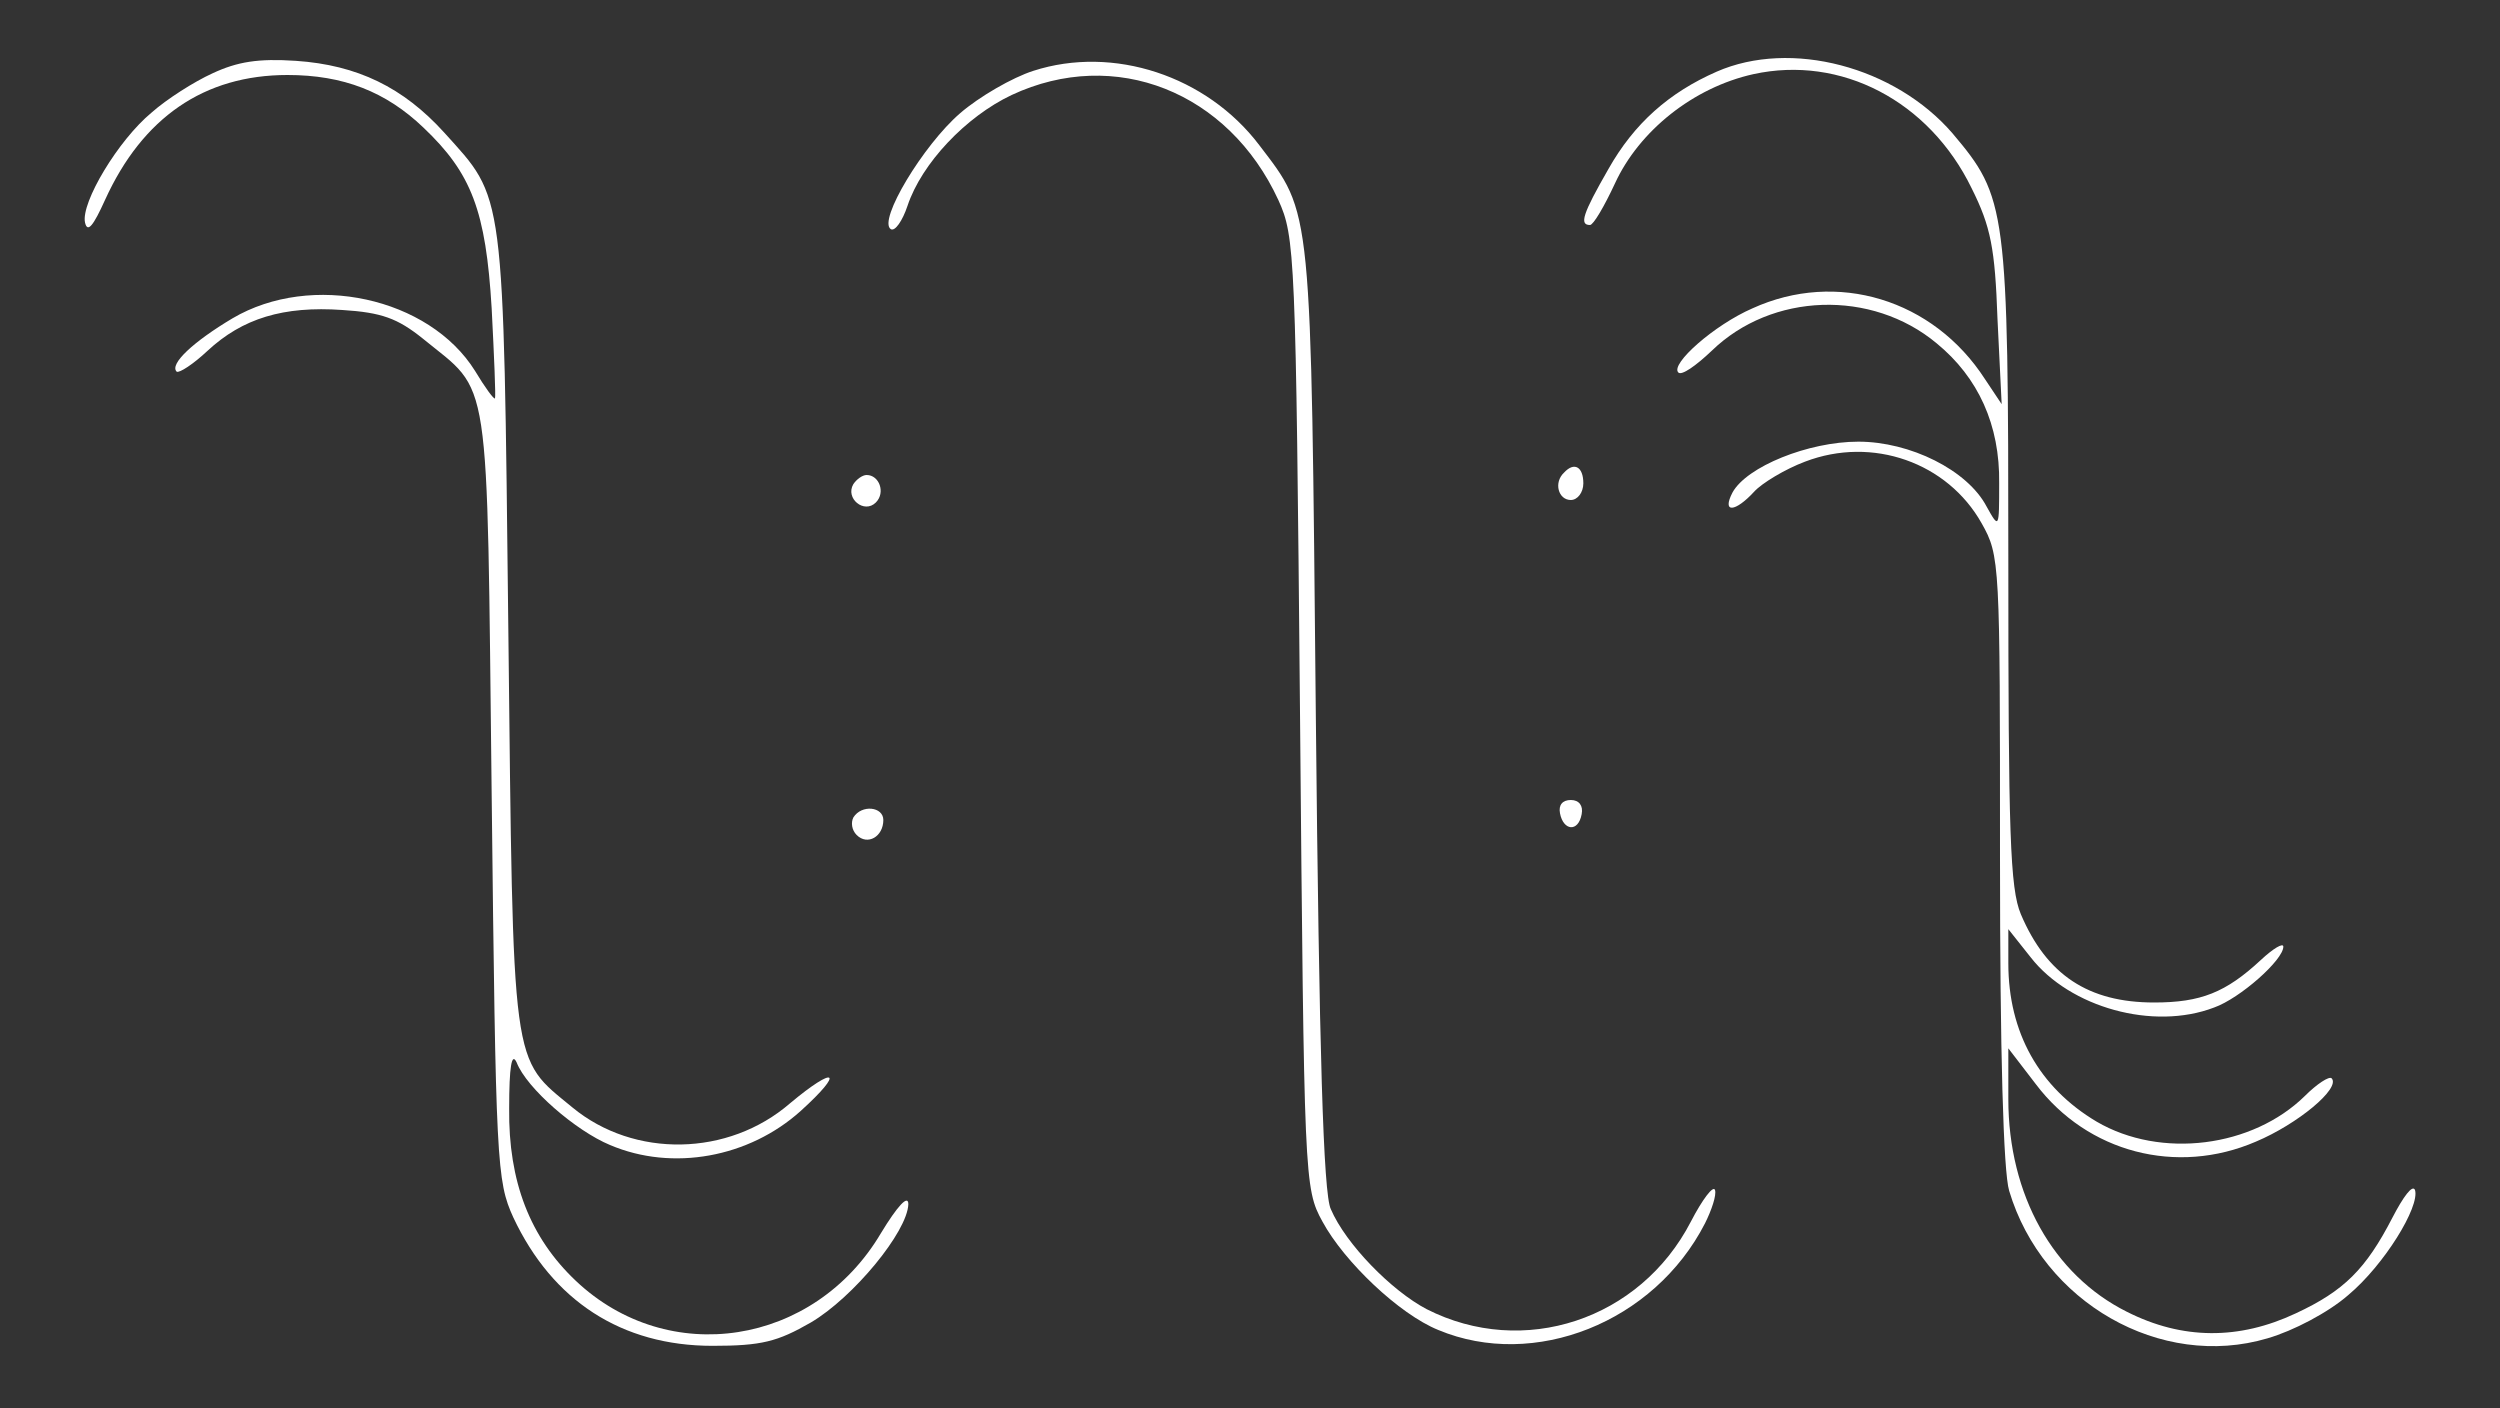 <?xml version="1.0" standalone="no"?>
<!DOCTYPE svg PUBLIC "-//W3C//DTD SVG 20010904//EN"
 "http://www.w3.org/TR/2001/REC-SVG-20010904/DTD/svg10.dtd">
<svg version="1.0" xmlns="http://www.w3.org/2000/svg"
 width="300pt" height="169pt" viewBox="0 0 300 169"
 preserveAspectRatio="xMidYMid meet">

<rect x="0" y="0" width="300" height="169" fill="#333333" stroke="none"/>

<g transform="translate(0,169) scale(0.1,-0.1)"
fill="#000000" stroke="none">
<path fill="#FFFFFF" d="M255 1602 c-22 -10 -55 -31 -73 -47 -40 -33 -85 -108 -80 -132 3 -13
10 -4 24 27 45 99 119 150 219 150 67 0 118 -20 163 -63 58 -55 75 -100 82
-217 3 -58 5 -106 4 -108 -1 -2 -12 13 -24 33 -55 88 -196 119 -291 63 -47
-28 -76 -55 -67 -64 3 -2 20 9 37 25 42 39 91 54 162 49 47 -3 66 -10 96 -34
83 -68 77 -29 83 -547 5 -444 6 -464 26 -508 47 -100 130 -154 239 -154 59 0
78 5 118 28 51 30 116 109 117 142 0 12 -13 -2 -33 -35 -80 -135 -255 -162
-366 -57 -55 52 -81 119 -80 207 0 50 3 68 9 55 12 -31 71 -82 112 -99 75 -32
167 -15 229 41 53 48 42 55 -13 9 -74 -64 -187 -66 -261 -5 -74 61 -71 39 -77
574 -6 534 -4 515 -77 596 -49 54 -104 81 -178 86 -45 3 -70 -1 -100 -15z"/>
<path fill="#FFFFFF" d="M1240 1605 c-25 -8 -65 -31 -88 -51 -44 -38 -99 -129 -83 -139 5 -3
14 10 20 28 17 51 70 107 125 133 124 58 260 4 320 -126 20 -44 21 -64 26
-615 5 -562 5 -571 27 -611 26 -48 92 -111 139 -130 115 -48 259 9 320 128 8
16 14 34 12 40 -2 6 -15 -11 -29 -38 -61 -118 -201 -164 -317 -105 -42 22 -97
78 -115 120 -9 18 -14 190 -18 591 -6 619 -4 602 -68 686 -63 83 -175 120
-271 89z"/>
<path fill="#FFFFFF" d="M2060 1604 c-57 -25 -99 -62 -130 -117 -31 -54 -35 -67 -22 -67 4 0
17 22 30 50 29 63 94 115 166 131 105 23 211 -32 262 -137 23 -46 28 -72 31
-157 l5 -102 -20 30 c-62 96 -178 131 -279 85 -46 -20 -99 -67 -89 -77 4 -4
21 8 40 26 72 70 192 74 270 9 50 -41 76 -98 75 -168 0 -54 0 -55 -15 -28 -23
44 -92 78 -154 78 -60 0 -134 -30 -151 -61 -13 -25 3 -24 26 1 9 10 37 27 61
36 81 31 171 -1 212 -74 22 -39 22 -47 22 -402 0 -232 4 -376 11 -399 40 -134
182 -215 310 -177 31 9 73 31 97 52 43 36 86 106 80 126 -3 7 -14 -8 -27 -33
-32 -62 -58 -88 -116 -115 -68 -32 -136 -32 -203 2 -88 44 -142 140 -142 255
l0 61 33 -43 c62 -82 169 -110 264 -69 50 21 102 64 91 76 -3 3 -18 -7 -32
-21 -63 -62 -173 -76 -250 -31 -69 41 -106 107 -106 190 l0 41 27 -34 c47 -60
147 -88 220 -60 31 11 83 57 83 73 0 5 -12 -2 -27 -16 -42 -39 -72 -51 -128
-51 -79 0 -129 33 -160 106 -13 31 -15 97 -15 420 0 428 -2 440 -67 517 -69
80 -194 113 -283 74z"/>
<path fill="#FFFFFF" d="M1877 1123 c-13 -12 -7 -33 8 -33 8 0 15 9 15 20 0 20 -11 26 -23 13z"/>
<path fill="#FFFFFF" d="M1024 1109 c-10 -17 13 -36 27 -22 12 12 4 33 -11 33 -5 0 -12 -5
-16 -11z"/>
<path fill="#FFFFFF" d="M1872 714 c4 -21 22 -23 26 -1 2 10 -3 17 -13 17 -10 0 -15 -6 -13
-16z"/>
<path fill="#FFFFFF" d="M1024 709 c-3 -6 -2 -15 4 -21 13 -13 32 -2 32 18 0 16 -26 19 -36 3z"/>
</g>
</svg>

